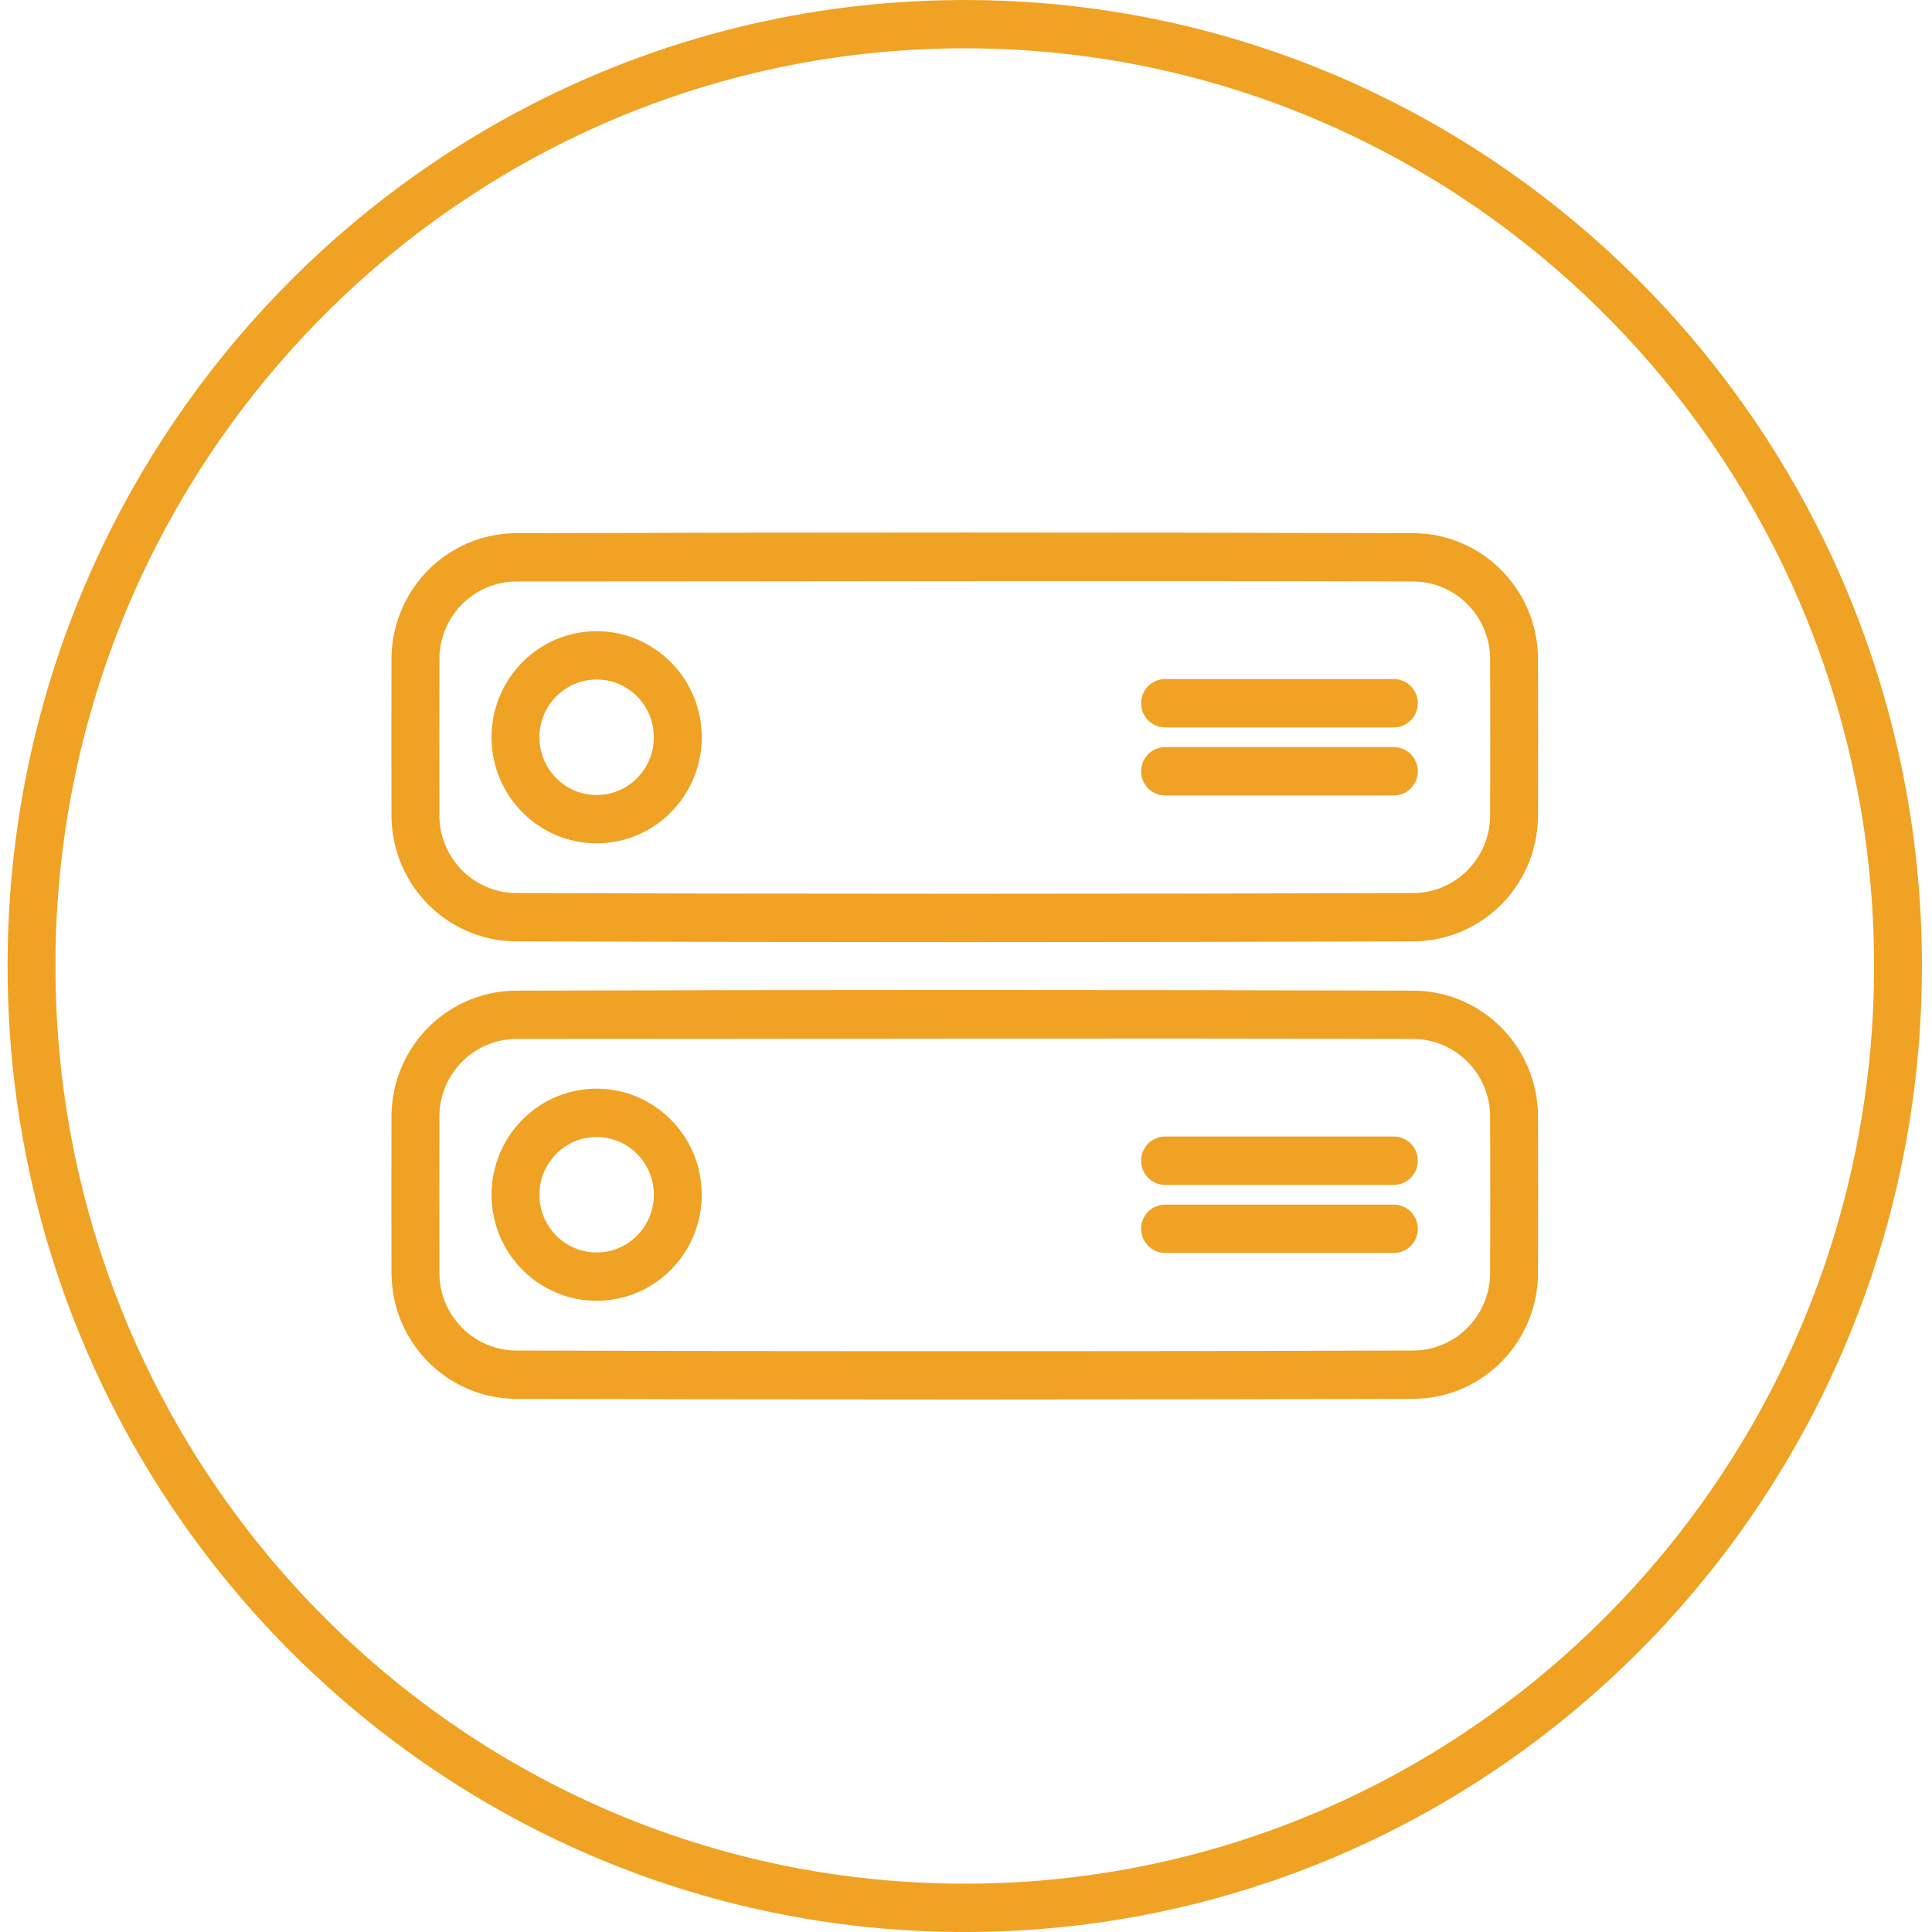 <?xml version="1.0" encoding="UTF-8"?>
<svg width="80px" height="80px" viewBox="0 0 80 80" version="1.1" xmlns="http://www.w3.org/2000/svg" xmlns:xlink="http://www.w3.org/1999/xlink">
    <!-- Generator: Sketch 43.2 (39069) - http://www.bohemiancoding.com/sketch -->
    <title>system_services</title>
    <desc>Created with Sketch.</desc>
    <defs></defs>
    <g id="system_defense" stroke="none" stroke-width="1" fill="none" fill-rule="evenodd">
        <g id="系统检测_扫描前-copy-5" transform="translate(-1154, -513)" fill="#EFA223">
            <g id="icons" transform="translate(446, 513)">
                <g id="Group-4" transform="translate(708, 0)">
                    <g id="system_services">
                        <path d="M40.012,0 C40.289,0.001 40.566,0.004 40.843,0.01 C41.393,0.022 41.942,0.046 42.492,0.081 C43.99,0.177 45.482,0.359 46.96,0.625 C48.512,0.905 50.047,1.279 51.554,1.745 C53.079,2.217 54.576,2.782 56.033,3.436 C58.041,4.338 59.973,5.409 61.804,6.634 C63.674,7.885 65.438,9.295 67.072,10.845 C68.72,12.406 70.235,14.109 71.597,15.93 C72.953,17.742 74.157,19.671 75.189,21.689 C76.057,23.384 76.803,25.142 77.42,26.945 C78.027,28.716 78.509,30.531 78.862,32.371 C79.343,34.883 79.583,37.441 79.583,40 C79.583,41.828 79.461,43.655 79.215,45.466 C78.945,47.459 78.525,49.431 77.959,51.359 C77.369,53.37 76.621,55.334 75.724,57.226 C74.709,59.368 73.503,61.418 72.128,63.345 C70.737,65.293 69.172,67.116 67.46,68.783 C65.674,70.522 63.729,72.091 61.655,73.465 C59.616,74.816 57.453,75.976 55.202,76.925 C52.726,77.97 50.143,78.757 47.507,79.272 C45.039,79.754 42.526,79.996 40.012,80 C37.497,80.004 34.981,79.77 32.51,79.295 C29.871,78.789 27.286,78.009 24.805,76.972 C22.551,76.03 20.384,74.876 18.341,73.531 C16.263,72.164 14.312,70.6 12.522,68.866 C10.804,67.204 9.235,65.387 7.838,63.442 C6.457,61.52 5.246,59.474 4.224,57.335 C3.321,55.447 2.567,53.486 1.971,51.477 C1.4,49.552 0.974,47.582 0.697,45.591 C0.44,43.739 0.313,41.87 0.313,40 C0.313,37.483 0.545,34.966 1.011,32.493 C1.358,30.651 1.835,28.835 2.436,27.06 C3.048,25.255 3.789,23.495 4.651,21.796 C5.678,19.775 6.876,17.843 8.227,16.025 C9.584,14.201 11.094,12.493 12.737,10.927 C14.367,9.373 16.127,7.957 17.992,6.701 C19.819,5.471 21.748,4.394 23.753,3.486 C25.207,2.827 26.702,2.257 28.225,1.781 C29.73,1.311 31.264,0.932 32.814,0.647 C34.29,0.376 35.781,0.19 37.278,0.09 C37.827,0.052 38.376,0.027 38.926,0.013 C39.202,0.006 39.479,0.002 39.756,0 C39.841,0 39.926,0 40.012,0 Z M39.887,2 C39.603,2.001 39.32,2.004 39.036,2.011 C38.474,2.025 37.911,2.05 37.35,2.089 C35.987,2.183 34.629,2.351 33.285,2.594 C31.944,2.836 30.617,3.152 29.31,3.54 C27.727,4.01 26.176,4.586 24.669,5.263 C22.9,6.058 21.193,6.991 19.566,8.051 C17.68,9.28 15.903,10.678 14.263,12.224 C12.721,13.678 11.299,15.261 10.017,16.953 C8.684,18.712 7.503,20.589 6.493,22.555 C5.694,24.112 5.002,25.725 4.424,27.378 C3.825,29.093 3.35,30.851 3.002,32.635 C2.545,34.978 2.31,37.365 2.295,39.754 C2.284,41.573 2.399,43.393 2.644,45.195 C2.895,47.049 3.283,48.884 3.804,50.679 C4.364,52.61 5.077,54.495 5.935,56.31 C6.376,57.245 6.855,58.161 7.37,59.055 C7.94,60.045 8.555,61.009 9.212,61.943 C10.563,63.867 12.092,65.664 13.771,67.304 C15.493,68.985 17.372,70.501 19.376,71.824 C21.283,73.084 23.303,74.168 25.404,75.058 C27.809,76.076 30.318,76.839 32.88,77.331 C33.984,77.543 35.098,77.704 36.217,77.816 C37.416,77.935 38.621,77.996 39.826,78 C42.354,78.008 44.882,77.763 47.361,77.263 C48.693,76.994 50.01,76.652 51.305,76.238 C52.312,75.917 53.304,75.552 54.28,75.146 C56.632,74.168 58.884,72.946 60.992,71.508 C62.758,70.303 64.421,68.949 65.961,67.462 C67.569,65.912 69.04,64.218 70.353,62.407 C71.707,60.541 72.892,58.55 73.887,56.467 C74.694,54.778 75.376,53.029 75.925,51.239 C76.513,49.323 76.949,47.359 77.227,45.373 C77.35,44.5 77.442,43.623 77.505,42.743 C77.575,41.748 77.607,40.751 77.601,39.754 C77.586,37.405 77.358,35.057 76.916,32.75 C76.567,30.927 76.083,29.13 75.471,27.378 C74.894,25.725 74.202,24.112 73.402,22.555 C72.393,20.589 71.212,18.712 69.879,16.953 C68.597,15.261 67.175,13.678 65.633,12.224 C64.048,10.73 62.335,9.374 60.52,8.175 C58.884,7.095 57.166,6.145 55.384,5.334 C53.968,4.69 52.513,4.136 51.029,3.675 C49.636,3.242 48.218,2.892 46.785,2.626 C45.423,2.373 44.047,2.197 42.666,2.098 C42.105,2.057 41.543,2.029 40.98,2.014 C40.717,2.007 40.454,2.002 40.191,2.001 C40.09,2 39.988,2 39.887,2 Z" id="Fill-25"></path>
                        <path d="M57.779,49.883 C57.799,49.885 57.82,49.886 57.84,49.888 C57.88,49.893 57.92,49.901 57.96,49.911 C58.098,49.946 58.228,50.011 58.339,50.102 C58.419,50.166 58.488,50.243 58.544,50.328 C58.6,50.414 58.643,50.508 58.671,50.607 C58.704,50.726 58.716,50.85 58.705,50.973 C58.694,51.096 58.659,51.216 58.605,51.327 C58.56,51.418 58.5,51.503 58.429,51.577 C58.344,51.665 58.243,51.738 58.132,51.789 C58.04,51.832 57.941,51.861 57.84,51.873 C57.786,51.88 57.772,51.879 57.718,51.881 L48.242,51.881 C48.188,51.879 48.174,51.88 48.12,51.873 C48.019,51.861 47.92,51.832 47.828,51.789 C47.717,51.738 47.616,51.665 47.531,51.577 C47.46,51.503 47.4,51.418 47.355,51.327 C47.292,51.198 47.256,51.055 47.251,50.912 C47.248,50.788 47.267,50.665 47.307,50.548 C47.341,50.452 47.39,50.36 47.451,50.278 C47.512,50.196 47.586,50.124 47.669,50.065 C47.786,49.981 47.92,49.924 48.06,49.898 C48.1,49.89 48.14,49.885 48.181,49.883 C48.201,49.881 48.222,49.881 48.242,49.881 L57.718,49.881 C57.738,49.881 57.759,49.882 57.779,49.883 Z" id="Fill-26"></path>
                        <path d="M57.779,30.94 C57.799,30.942 57.82,30.943 57.84,30.945 C57.88,30.95 57.92,30.958 57.96,30.968 C58.098,31.003 58.228,31.069 58.339,31.159 C58.434,31.236 58.515,31.331 58.576,31.438 C58.638,31.545 58.678,31.663 58.697,31.785 C58.713,31.886 58.713,31.99 58.697,32.091 C58.682,32.193 58.65,32.292 58.605,32.384 C58.56,32.475 58.5,32.56 58.429,32.634 C58.344,32.722 58.243,32.795 58.132,32.846 C58.04,32.889 57.941,32.917 57.84,32.93 C57.786,32.937 57.772,32.936 57.718,32.938 L48.242,32.938 C48.222,32.937 48.201,32.937 48.181,32.936 C48.14,32.933 48.1,32.928 48.06,32.921 C47.92,32.895 47.786,32.837 47.669,32.754 C47.586,32.695 47.512,32.623 47.451,32.54 C47.39,32.459 47.341,32.367 47.307,32.27 C47.267,32.154 47.248,32.03 47.251,31.907 C47.256,31.763 47.292,31.621 47.355,31.492 C47.4,31.4 47.46,31.315 47.531,31.242 C47.616,31.153 47.717,31.081 47.828,31.03 C47.92,30.987 48.019,30.958 48.12,30.945 C48.174,30.939 48.188,30.94 48.242,30.938 L57.718,30.938 C57.738,30.938 57.759,30.939 57.779,30.94 Z" id="Fill-27"></path>
                        <path d="M57.779,47.064 C57.833,47.069 57.847,47.069 57.9,47.079 C58,47.098 58.097,47.133 58.187,47.181 C58.294,47.239 58.391,47.318 58.471,47.411 C58.537,47.489 58.591,47.578 58.631,47.672 C58.67,47.767 58.695,47.868 58.705,47.97 C58.716,48.093 58.704,48.217 58.671,48.336 C58.638,48.454 58.583,48.566 58.509,48.665 C58.448,48.747 58.374,48.819 58.291,48.878 C58.174,48.961 58.04,49.019 57.9,49.045 C57.86,49.053 57.82,49.058 57.779,49.06 C57.759,49.062 57.738,49.062 57.718,49.062 L48.242,49.062 C48.188,49.06 48.174,49.061 48.12,49.055 C48.019,49.042 47.92,49.014 47.828,48.971 C47.717,48.919 47.616,48.847 47.531,48.758 C47.46,48.685 47.4,48.6 47.355,48.508 C47.292,48.379 47.256,48.237 47.251,48.093 C47.248,47.97 47.267,47.846 47.307,47.73 C47.341,47.633 47.39,47.541 47.451,47.459 C47.512,47.378 47.586,47.305 47.669,47.246 C47.786,47.163 47.92,47.106 48.06,47.079 C48.1,47.072 48.14,47.067 48.181,47.064 C48.201,47.063 48.222,47.063 48.242,47.062 L57.718,47.062 C57.738,47.063 57.759,47.063 57.779,47.064 Z" id="Fill-28"></path>
                        <path d="M57.779,28.121 C57.799,28.123 57.82,28.124 57.84,28.127 C57.88,28.132 57.92,28.14 57.96,28.15 C58.098,28.185 58.228,28.25 58.339,28.34 C58.419,28.405 58.488,28.481 58.544,28.567 C58.6,28.652 58.643,28.747 58.671,28.845 C58.699,28.944 58.712,29.047 58.709,29.15 C58.705,29.273 58.678,29.395 58.631,29.509 C58.583,29.622 58.515,29.727 58.429,29.815 C58.344,29.904 58.243,29.976 58.132,30.027 C58.04,30.07 57.941,30.099 57.84,30.112 C57.786,30.118 57.772,30.117 57.718,30.119 L48.242,30.119 C48.222,30.119 48.201,30.119 48.181,30.117 C48.14,30.115 48.1,30.11 48.06,30.102 C47.92,30.076 47.786,30.019 47.669,29.935 C47.586,29.876 47.512,29.804 47.451,29.722 C47.39,29.64 47.341,29.548 47.307,29.452 C47.267,29.335 47.248,29.212 47.251,29.088 C47.256,28.945 47.292,28.802 47.355,28.673 C47.4,28.582 47.46,28.497 47.531,28.423 C47.616,28.335 47.717,28.262 47.828,28.211 C47.92,28.168 48.019,28.14 48.12,28.127 C48.174,28.12 48.188,28.121 48.242,28.119 L57.718,28.119 C57.738,28.12 57.759,28.12 57.779,28.121 Z" id="Fill-29"></path>
                        <path d="M24.733,45.08 C24.798,45.08 24.863,45.082 24.927,45.085 C25.056,45.092 25.184,45.104 25.312,45.122 C25.72,45.18 26.121,45.297 26.497,45.469 C26.99,45.694 27.441,46.013 27.82,46.405 C28.185,46.783 28.483,47.227 28.693,47.711 C28.87,48.119 28.985,48.555 29.032,48.999 C29.081,49.46 29.058,49.928 28.963,50.382 C28.875,50.804 28.724,51.212 28.518,51.59 C28.274,52.035 27.953,52.438 27.574,52.774 C27.225,53.083 26.827,53.335 26.4,53.517 C26.145,53.626 25.879,53.71 25.607,53.768 C25.32,53.83 25.027,53.861 24.733,53.863 C24.43,53.865 24.127,53.835 23.83,53.774 C23.567,53.719 23.309,53.64 23.06,53.538 C22.558,53.331 22.096,53.028 21.703,52.65 C21.331,52.292 21.022,51.867 20.795,51.4 C20.595,50.986 20.459,50.54 20.396,50.084 C20.335,49.642 20.34,49.191 20.412,48.751 C20.483,48.323 20.616,47.907 20.807,47.519 C21.028,47.07 21.326,46.66 21.684,46.311 C22.036,45.969 22.445,45.686 22.889,45.48 C23.256,45.31 23.646,45.192 24.045,45.13 C24.181,45.109 24.318,45.095 24.455,45.087 C24.52,45.083 24.585,45.081 24.65,45.08 C24.678,45.08 24.706,45.08 24.733,45.08 Z M24.69,47.08 C24.574,47.081 24.459,47.09 24.345,47.107 C24.133,47.14 23.926,47.202 23.73,47.291 C23.496,47.398 23.28,47.544 23.091,47.721 C22.896,47.904 22.733,48.12 22.608,48.357 C22.502,48.56 22.425,48.779 22.381,49.004 C22.33,49.263 22.322,49.53 22.356,49.791 C22.389,50.035 22.459,50.273 22.563,50.495 C22.683,50.751 22.849,50.985 23.05,51.183 C23.261,51.391 23.511,51.559 23.783,51.675 C24.07,51.797 24.38,51.861 24.69,51.863 C25.002,51.865 25.313,51.805 25.601,51.686 C25.874,51.573 26.126,51.408 26.34,51.202 C26.543,51.007 26.712,50.775 26.835,50.521 C26.943,50.301 27.015,50.064 27.05,49.821 C27.088,49.565 27.084,49.303 27.038,49.048 C26.999,48.827 26.929,48.611 26.829,48.409 C26.711,48.168 26.552,47.948 26.361,47.76 C26.17,47.572 25.948,47.417 25.707,47.303 C25.513,47.212 25.307,47.147 25.096,47.112 C24.982,47.093 24.867,47.083 24.752,47.08 C24.731,47.08 24.711,47.08 24.69,47.08 Z" id="Fill-30"></path>
                        <path d="M24.733,26.137 C24.798,26.137 24.863,26.139 24.927,26.142 C25.056,26.149 25.184,26.161 25.312,26.179 C25.72,26.237 26.121,26.354 26.497,26.526 C26.99,26.751 27.441,27.07 27.82,27.462 C28.185,27.84 28.483,28.284 28.693,28.768 C28.87,29.176 28.985,29.613 29.032,30.056 C29.081,30.517 29.058,30.985 28.963,31.439 C28.875,31.861 28.724,32.269 28.518,32.647 C28.303,33.039 28.029,33.398 27.708,33.707 C27.328,34.072 26.883,34.368 26.4,34.574 C26.145,34.683 25.879,34.767 25.607,34.825 C25.32,34.887 25.027,34.918 24.733,34.92 C24.43,34.922 24.127,34.892 23.83,34.831 C23.567,34.777 23.309,34.697 23.06,34.595 C22.558,34.388 22.096,34.085 21.703,33.707 C21.331,33.349 21.022,32.924 20.795,32.457 C20.595,32.043 20.459,31.598 20.396,31.141 C20.335,30.699 20.34,30.248 20.412,29.808 C20.484,29.371 20.622,28.946 20.819,28.552 C21.039,28.112 21.333,27.71 21.684,27.368 C22.036,27.026 22.445,26.743 22.889,26.537 C23.256,26.367 23.646,26.249 24.045,26.188 C24.181,26.166 24.318,26.152 24.455,26.144 C24.52,26.14 24.585,26.138 24.65,26.137 C24.678,26.137 24.706,26.137 24.733,26.137 Z M24.69,28.137 C24.574,28.138 24.459,28.147 24.345,28.164 C24.133,28.197 23.926,28.259 23.73,28.348 C23.496,28.455 23.28,28.601 23.091,28.778 C22.896,28.961 22.733,29.177 22.608,29.415 C22.502,29.617 22.425,29.836 22.381,30.061 C22.33,30.32 22.322,30.587 22.356,30.848 C22.389,31.092 22.459,31.33 22.563,31.552 C22.683,31.808 22.849,32.042 23.05,32.24 C23.261,32.448 23.511,32.616 23.783,32.733 C24.07,32.855 24.38,32.918 24.69,32.92 C25.002,32.922 25.313,32.862 25.601,32.743 C25.874,32.63 26.126,32.465 26.34,32.26 C26.543,32.064 26.712,31.832 26.835,31.578 C26.943,31.358 27.015,31.121 27.05,30.878 C27.088,30.622 27.084,30.36 27.038,30.105 C26.999,29.884 26.929,29.668 26.829,29.466 C26.711,29.225 26.552,29.005 26.361,28.817 C26.17,28.63 25.948,28.474 25.707,28.36 C25.513,28.269 25.307,28.205 25.096,28.169 C24.982,28.15 24.867,28.14 24.752,28.137 C24.731,28.137 24.711,28.137 24.69,28.137 Z" id="Fill-31"></path>
                        <path d="M58.541,41.021 C58.717,41.023 58.892,41.032 59.067,41.051 C59.463,41.094 59.853,41.184 60.228,41.317 C60.858,41.541 61.443,41.89 61.943,42.337 C62.276,42.635 62.57,42.976 62.817,43.35 C63.073,43.737 63.278,44.159 63.423,44.602 C63.535,44.941 63.611,45.293 63.652,45.648 C63.668,45.791 63.678,45.935 63.683,46.079 C63.684,46.123 63.685,46.168 63.685,46.212 C63.693,48.385 63.693,50.558 63.685,52.73 C63.685,52.775 63.684,52.82 63.683,52.864 C63.678,53.008 63.668,53.152 63.652,53.294 C63.609,53.672 63.525,54.044 63.402,54.403 C63.296,54.713 63.16,55.014 62.998,55.298 C62.812,55.625 62.591,55.931 62.34,56.21 C62.062,56.519 61.746,56.794 61.404,57.028 C61.039,57.277 60.643,57.478 60.228,57.626 C59.853,57.759 59.463,57.849 59.067,57.892 C58.892,57.911 58.717,57.92 58.541,57.922 C46.145,57.959 33.75,57.959 21.355,57.922 C21.179,57.92 21.003,57.911 20.828,57.892 C20.433,57.849 20.042,57.759 19.667,57.626 C19.253,57.478 18.857,57.277 18.492,57.028 C18.149,56.794 17.834,56.519 17.556,56.21 C17.305,55.931 17.084,55.625 16.898,55.298 C16.735,55.014 16.6,54.713 16.493,54.403 C16.371,54.044 16.287,53.672 16.244,53.294 C16.228,53.152 16.218,53.008 16.213,52.864 C16.211,52.82 16.211,52.775 16.211,52.73 C16.203,50.558 16.203,48.385 16.211,46.212 C16.211,46.168 16.211,46.123 16.213,46.079 C16.218,45.935 16.228,45.791 16.244,45.648 C16.284,45.293 16.361,44.941 16.473,44.602 C16.618,44.159 16.823,43.737 17.079,43.35 C17.326,42.976 17.62,42.635 17.953,42.337 C18.452,41.89 19.037,41.541 19.667,41.317 C20.043,41.184 20.433,41.094 20.828,41.051 C21.003,41.032 21.179,41.023 21.355,41.021 C33.75,40.984 46.145,40.984 58.541,41.021 Z M21.388,43.021 C21.265,43.021 21.143,43.028 21.021,43.042 C20.791,43.069 20.564,43.12 20.345,43.197 C19.9,43.352 19.492,43.607 19.156,43.939 C18.977,44.115 18.819,44.312 18.686,44.525 C18.558,44.729 18.452,44.947 18.373,45.175 C18.296,45.395 18.243,45.624 18.215,45.856 C18.201,45.978 18.193,46.102 18.192,46.225 C18.185,48.389 18.185,50.553 18.192,52.718 C18.193,52.841 18.201,52.964 18.215,53.087 C18.243,53.319 18.296,53.548 18.373,53.768 C18.531,54.222 18.792,54.637 19.129,54.977 C19.466,55.317 19.877,55.58 20.326,55.739 C20.545,55.817 20.771,55.871 21.001,55.899 C21.123,55.913 21.245,55.921 21.367,55.922 C33.754,55.962 46.141,55.962 58.529,55.922 C58.651,55.921 58.773,55.913 58.895,55.899 C59.124,55.871 59.351,55.817 59.569,55.739 C60.019,55.58 60.43,55.317 60.767,54.977 C61.104,54.637 61.365,54.222 61.523,53.768 C61.6,53.548 61.653,53.319 61.68,53.087 C61.695,52.964 61.703,52.841 61.703,52.718 C61.711,50.553 61.711,48.389 61.703,46.225 C61.703,46.102 61.695,45.978 61.68,45.856 C61.653,45.624 61.6,45.395 61.523,45.175 C61.365,44.721 61.104,44.306 60.767,43.966 C60.43,43.626 60.019,43.363 59.569,43.203 C59.351,43.126 59.124,43.072 58.895,43.044 C58.773,43.029 58.651,43.022 58.529,43.021 C46.148,42.981 33.768,43.021 21.388,43.021 Z" id="Fill-32"></path>
                        <path d="M58.541,22.078 C58.596,22.079 58.652,22.08 58.707,22.082 C58.838,22.087 58.969,22.097 59.1,22.112 C59.495,22.157 59.884,22.249 60.258,22.385 C60.614,22.514 60.955,22.682 61.274,22.886 C61.623,23.11 61.946,23.375 62.233,23.675 C62.521,23.976 62.773,24.312 62.982,24.674 C63.162,24.985 63.31,25.316 63.423,25.659 C63.535,25.998 63.611,26.35 63.652,26.705 C63.668,26.848 63.678,26.992 63.683,27.136 C63.684,27.18 63.685,27.225 63.685,27.27 C63.693,29.442 63.693,31.615 63.685,33.788 C63.685,33.832 63.684,33.877 63.683,33.921 C63.678,34.065 63.668,34.209 63.652,34.352 C63.609,34.729 63.525,35.101 63.402,35.46 C63.228,35.969 62.975,36.45 62.656,36.881 C62.364,37.274 62.019,37.625 61.632,37.92 C61.189,38.258 60.694,38.524 60.168,38.704 C59.812,38.826 59.442,38.908 59.067,38.949 C58.893,38.968 58.717,38.977 58.541,38.979 C46.146,39.023 33.75,39.023 21.354,38.979 C21.179,38.977 21.003,38.968 20.828,38.949 C20.454,38.908 20.084,38.826 19.727,38.704 C19.202,38.524 18.706,38.258 18.264,37.92 C17.877,37.625 17.531,37.274 17.24,36.881 C16.921,36.45 16.668,35.969 16.493,35.46 C16.371,35.101 16.287,34.729 16.244,34.352 C16.228,34.209 16.218,34.065 16.213,33.921 C16.211,33.877 16.211,33.832 16.211,33.788 C16.203,31.615 16.203,29.442 16.211,27.27 C16.211,27.225 16.211,27.18 16.213,27.136 C16.218,26.992 16.228,26.848 16.244,26.705 C16.284,26.35 16.361,25.998 16.473,25.659 C16.585,25.316 16.734,24.985 16.914,24.674 C17.123,24.312 17.374,23.976 17.663,23.675 C17.95,23.375 18.272,23.11 18.622,22.886 C18.941,22.682 19.282,22.514 19.638,22.385 C20.012,22.249 20.401,22.157 20.796,22.112 C20.927,22.097 21.058,22.087 21.189,22.082 C21.244,22.08 21.3,22.079 21.354,22.078 C33.75,22.042 46.146,22.042 58.541,22.078 Z M21.388,24.078 C21.265,24.078 21.143,24.085 21.021,24.099 C20.791,24.126 20.564,24.177 20.345,24.254 C19.9,24.409 19.492,24.665 19.156,24.996 C18.977,25.172 18.819,25.369 18.686,25.582 C18.558,25.786 18.452,26.004 18.373,26.232 C18.296,26.452 18.243,26.681 18.215,26.913 C18.201,27.035 18.193,27.159 18.192,27.282 C18.185,29.447 18.185,31.61 18.192,33.775 C18.193,33.898 18.201,34.022 18.215,34.144 C18.243,34.376 18.296,34.605 18.373,34.825 C18.531,35.279 18.792,35.694 19.129,36.034 C19.466,36.374 19.877,36.637 20.326,36.797 C20.545,36.874 20.771,36.928 21.001,36.956 C21.123,36.97 21.245,36.978 21.367,36.979 C33.754,37.019 46.141,37.019 58.529,36.979 C58.651,36.978 58.773,36.97 58.895,36.956 C59.124,36.928 59.351,36.874 59.569,36.797 C60.019,36.637 60.43,36.374 60.767,36.034 C61.104,35.694 61.365,35.279 61.523,34.825 C61.6,34.605 61.653,34.376 61.68,34.144 C61.695,34.022 61.703,33.898 61.703,33.775 C61.711,31.61 61.711,29.447 61.703,27.282 C61.703,27.159 61.695,27.035 61.68,26.913 C61.653,26.681 61.6,26.452 61.523,26.232 C61.365,25.778 61.104,25.363 60.767,25.023 C60.43,24.683 60.019,24.42 59.569,24.26 C59.351,24.183 59.124,24.13 58.895,24.101 C58.773,24.087 58.651,24.079 58.529,24.078 C46.148,24.038 33.768,24.078 21.388,24.078 Z" id="Fill-33"></path>
                    </g>
                </g>
            </g>
        </g>
    </g>
</svg>